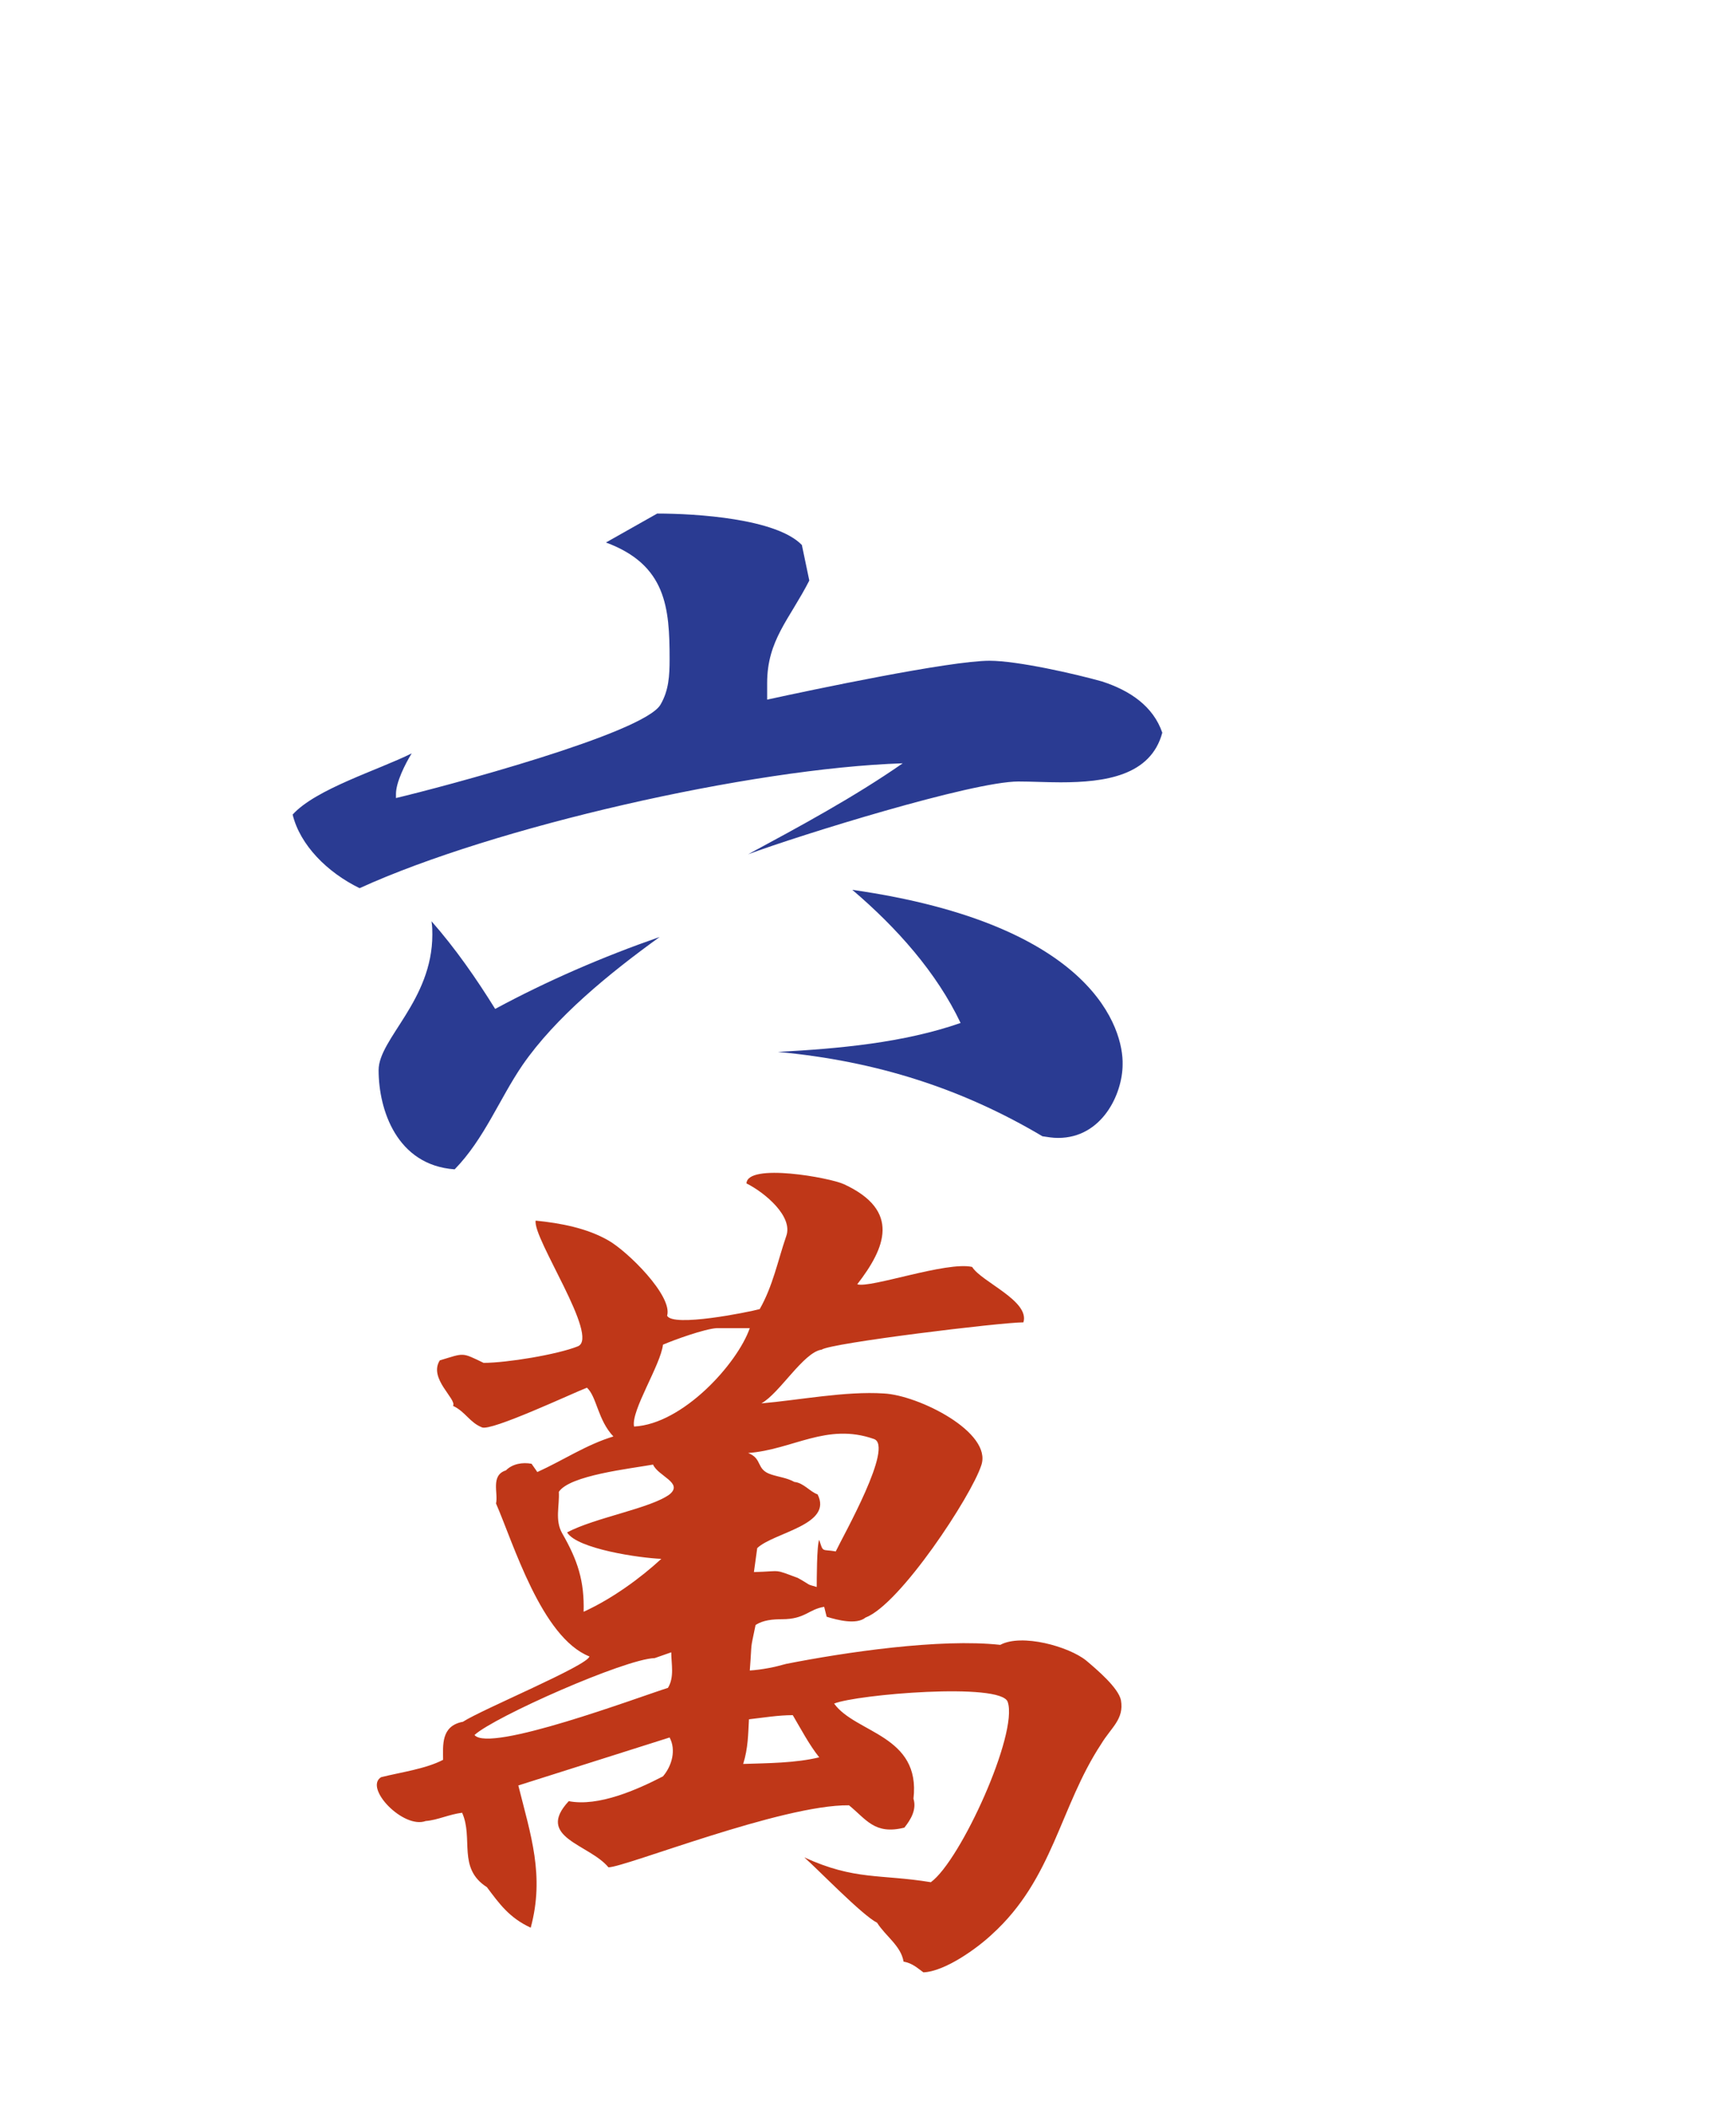 <?xml version="1.0" encoding="utf-8"?>
<svg version="1.1" id="svg2985" x="0px" y="0px" viewBox="-192 293.9 210 255"
     style="enable-background:new -192 293.9 210 255;" xmlns="http://www.w3.org/2000/svg">
  <style type="text/css">
    .st0{enable-background:new ;}
    .st1{fill:#005F00;}
    .st2{fill:#CDDACD;}
    .st3{fill:#FFFFFF;}
    .st4{fill:url(#rect3008_1_);}
    .st5{filter:url(#filter3970-5);}
    .st6{fill:url(#SVGID_1_);}
    .st7{fill:#2A3B92;}
    .st8{fill:#BF3718;}
  </style>
  <g>
    <filter width="1.217" height="1.215" y="-0.108" x="-0.109" id="filter3970-5"
            color-interpolation-filters="sRGB">
      <feGaussianBlur stdDeviation="0.128" id="feGaussianBlur3972-8"/>
    </filter>
    <g id="g4146" transform="translate(39.768,209.718)"/>
    <g id="g4630" transform="matrix(1.001,0,0,1,-1.376,203.406)" class="st0">
      <g id="g3062">
        <g id="path3936" class="st5"/>
      </g>
    </g>
    <g>
      <path class="st7"
            d="M-88.9,401.5c5.4,4.6,10.2,10,13.1,16.1c-6.9,2.4-14.7,3.1-22.1,3.5c12,1.1,22.4,4.5,32,10.2 c0.7,0.1,1.2,0.2,1.9,0.2c5.3,0,7.8-5.3,7.8-8.9C-56.1,418.5-59.5,405.7-88.9,401.5z"/>
      <path class="st7"
            d="M-139.8,405.3c0.1,0.7,0.1,1.1,0.1,1.6c0,8-6.5,12.6-6.5,16.4c0,4.8,2.2,11.5,9.2,12 c3.6-3.7,5.4-8.5,8.2-12.6c4-5.8,10.5-11.1,16.6-15.5c-6.9,2.4-13.6,5.3-19.9,8.7C-134.4,412.2-136.9,408.6-139.8,405.3z"/>
      <path class="st7"
            d="M-58.7,376.3c-3.2-0.9-10.2-2.5-13.6-2.5c-4.8,0-21.4,3.5-26.9,4.7v-1.2c0-0.2,0-0.6,0-0.8 c0-5.2,2.7-7.7,5.1-12.4l-0.9-4.3c-3.1-3.2-12.8-3.8-17.5-3.8l-6.2,3.5c7.3,2.7,7.7,7.9,7.7,14.1c0,2-0.1,3.8-1.1,5.5 c-2,3.5-26.5,10-32,11.3v-0.5c0-1.4,1.1-3.6,1.9-4.9c-4,2-11.6,4.3-14.4,7.4c0.9,3.7,4.2,7,8.1,8.9c16.2-7.4,47.3-14.5,65.7-15.1 c-5.9,4.1-12.4,7.6-18.7,11c6.2-2.3,27.1-8.8,32.7-8.8c1.5,0,3.4,0.1,5.1,0.1c5.4,0,10.9-0.8,12.3-6 C-52.5,379.3-55.3,377.4-58.7,376.3z"/>
      <path class="st8"
            d="M-58.8,504.8c-5,7.6-5.8,16.3-13.2,23c-1.8,1.7-5.7,4.5-8.3,4.6c-0.7-0.5-1.3-1.1-2.4-1.3 c-0.3-1.9-2.2-3.1-3.2-4.7c-1.8-0.9-7.1-6.4-8.8-7.9c6.1,2.8,9.2,2,15.3,3c3.6-2.6,10.6-18,9.3-21.8c-0.8-2.4-18.3-0.9-21,0.2 c2.6,3.6,10.5,3.8,9.6,11.5c0.4,1.3-0.3,2.5-1.1,3.5c-3.6,0.9-4.6-1-6.7-2.7c-8.1-0.1-27.1,7.5-29.1,7.5c-2.3-2.8-8.9-3.6-4.8-8 c3.6,0.7,8.3-1.4,11.4-3c1.1-1.3,1.6-3.2,0.8-4.7l-18.3,5.8c1.5,6,3.2,10.9,1.5,17.2c-2.6-1.2-3.8-2.9-5.3-4.9 c-3.6-2.3-1.6-5.9-3-9c-1.6,0.2-3,0.9-4.4,1c-2.7,1-7.5-4-5.4-5.3c2.4-0.6,5.4-1,7.5-2.1c0-1.7-0.3-4.1,2.4-4.6 c2.3-1.5,15.1-6.8,15.3-7.9c-5.8-2.3-9.2-13.7-11.3-18.5c0.3-1.2-0.7-3.4,1.2-4c0.8-0.8,2-1,3.1-0.8l0.7,1 c3.1-1.4,5.9-3.3,9.2-4.3c-1.9-2-2-4.8-3.2-5.9c-1.8,0.7-11.6,5.3-12.7,4.8c-1.5-0.6-2-1.9-3.5-2.6c0.5-0.8-3-3.3-1.6-5.5 c3-0.9,2.6-1,5.3,0.3c2.8,0,8.9-1,11.4-2c2.7-1.1-5.5-13.1-5.1-15.2c3,0.3,6.2,0.9,8.8,2.4c2.3,1.3,7.8,6.7,7.1,9.1 c0.7,1.4,9.7-0.4,11.2-0.8c1.6-2.8,2.2-5.9,3.2-8.8c0.9-2.4-2.6-5.3-4.8-6.4c0.1-2.5,10.1-0.7,11.8,0.1c6.9,3.2,5,7.7,1.6,12.1 c1.6,0.5,10.8-2.8,13.9-2.1c1.1,1.8,7,4.1,6.2,6.7c-2.7,0-23.3,2.5-24.4,3.3c-2.2,0.3-5.1,5.3-7.3,6.5c4.6-0.4,10.2-1.5,14.8-1.2 c4.2,0.2,13.2,4.7,11.8,8.7c-1.2,3.7-9.8,16.8-14,18.4c-1.1,0.9-3.4,0.3-4.7-0.1l-0.3-1.2c-1.9,0.3-2.3,1.5-5.1,1.5 c-1.1,0-2.3,0.1-3.2,0.7c-0.7,3.4-0.4,1.6-0.7,5.5c1.5-0.1,3-0.4,4.4-0.8c7.1-1.4,18.6-3.1,25.9-2.3c2.6-1.4,8.3,0.2,10.4,1.9 c1.3,1.1,3.9,3.3,4.2,4.8C-56,501.8-57.6,502.8-58.8,504.8z M-112.8,494.4c-3.6,0.1-19.4,7.1-21.8,9.3c1.8,2.2,19.9-4.6,23.4-5.7 c0.8-1.3,0.4-2.9,0.4-4.3L-112.8,494.4z M-113,471c-2.8,0.5-10.1,1.3-11.4,3.3c0.1,1.7-0.5,3.4,0.4,5c1.9,3.3,2.7,5.8,2.6,9.5 c3.5-1.6,6.9-4.1,9.4-6.4c-2.6-0.1-10.2-1.2-11.4-3.2c3.4-1.8,10.1-2.9,12.4-4.6C-109.3,473.2-112.4,472.4-113,471z M-105.3,454.5c-1.5,0.1-5.1,1.4-6.5,2c-0.3,2.5-3.9,8-3.5,9.9c5.9-0.3,12.5-7.6,14-11.9H-105.3z M-96.1,501.3 c-1.8,0-3.5,0.3-5.3,0.5c-0.1,1.8-0.1,3.5-0.7,5.4c3-0.1,6.3-0.1,9.2-0.8C-94.1,504.9-95.1,503-96.1,501.3z M-101.5,469.6 c1.8,0.7,0.9,2,2.8,2.6c0.9,0.3,1.9,0.4,2.8,0.9c1.1,0.1,1.9,1.2,2.8,1.5c1.9,3.7-5.3,4.6-7.3,6.5l-0.4,2.9 c3.5-0.1,2.3-0.4,5.3,0.7c1.8,1,0.9,0.7,2.3,1.1c0-0.7,0-5.1,0.3-5.7c0.5,1.6,0.3,1.1,2,1.4c0.9-1.9,7.1-12.8,4.6-13.6 C-92,465.9-96.1,469.2-101.5,469.6z"/>
    </g>
  </g>
</svg>
